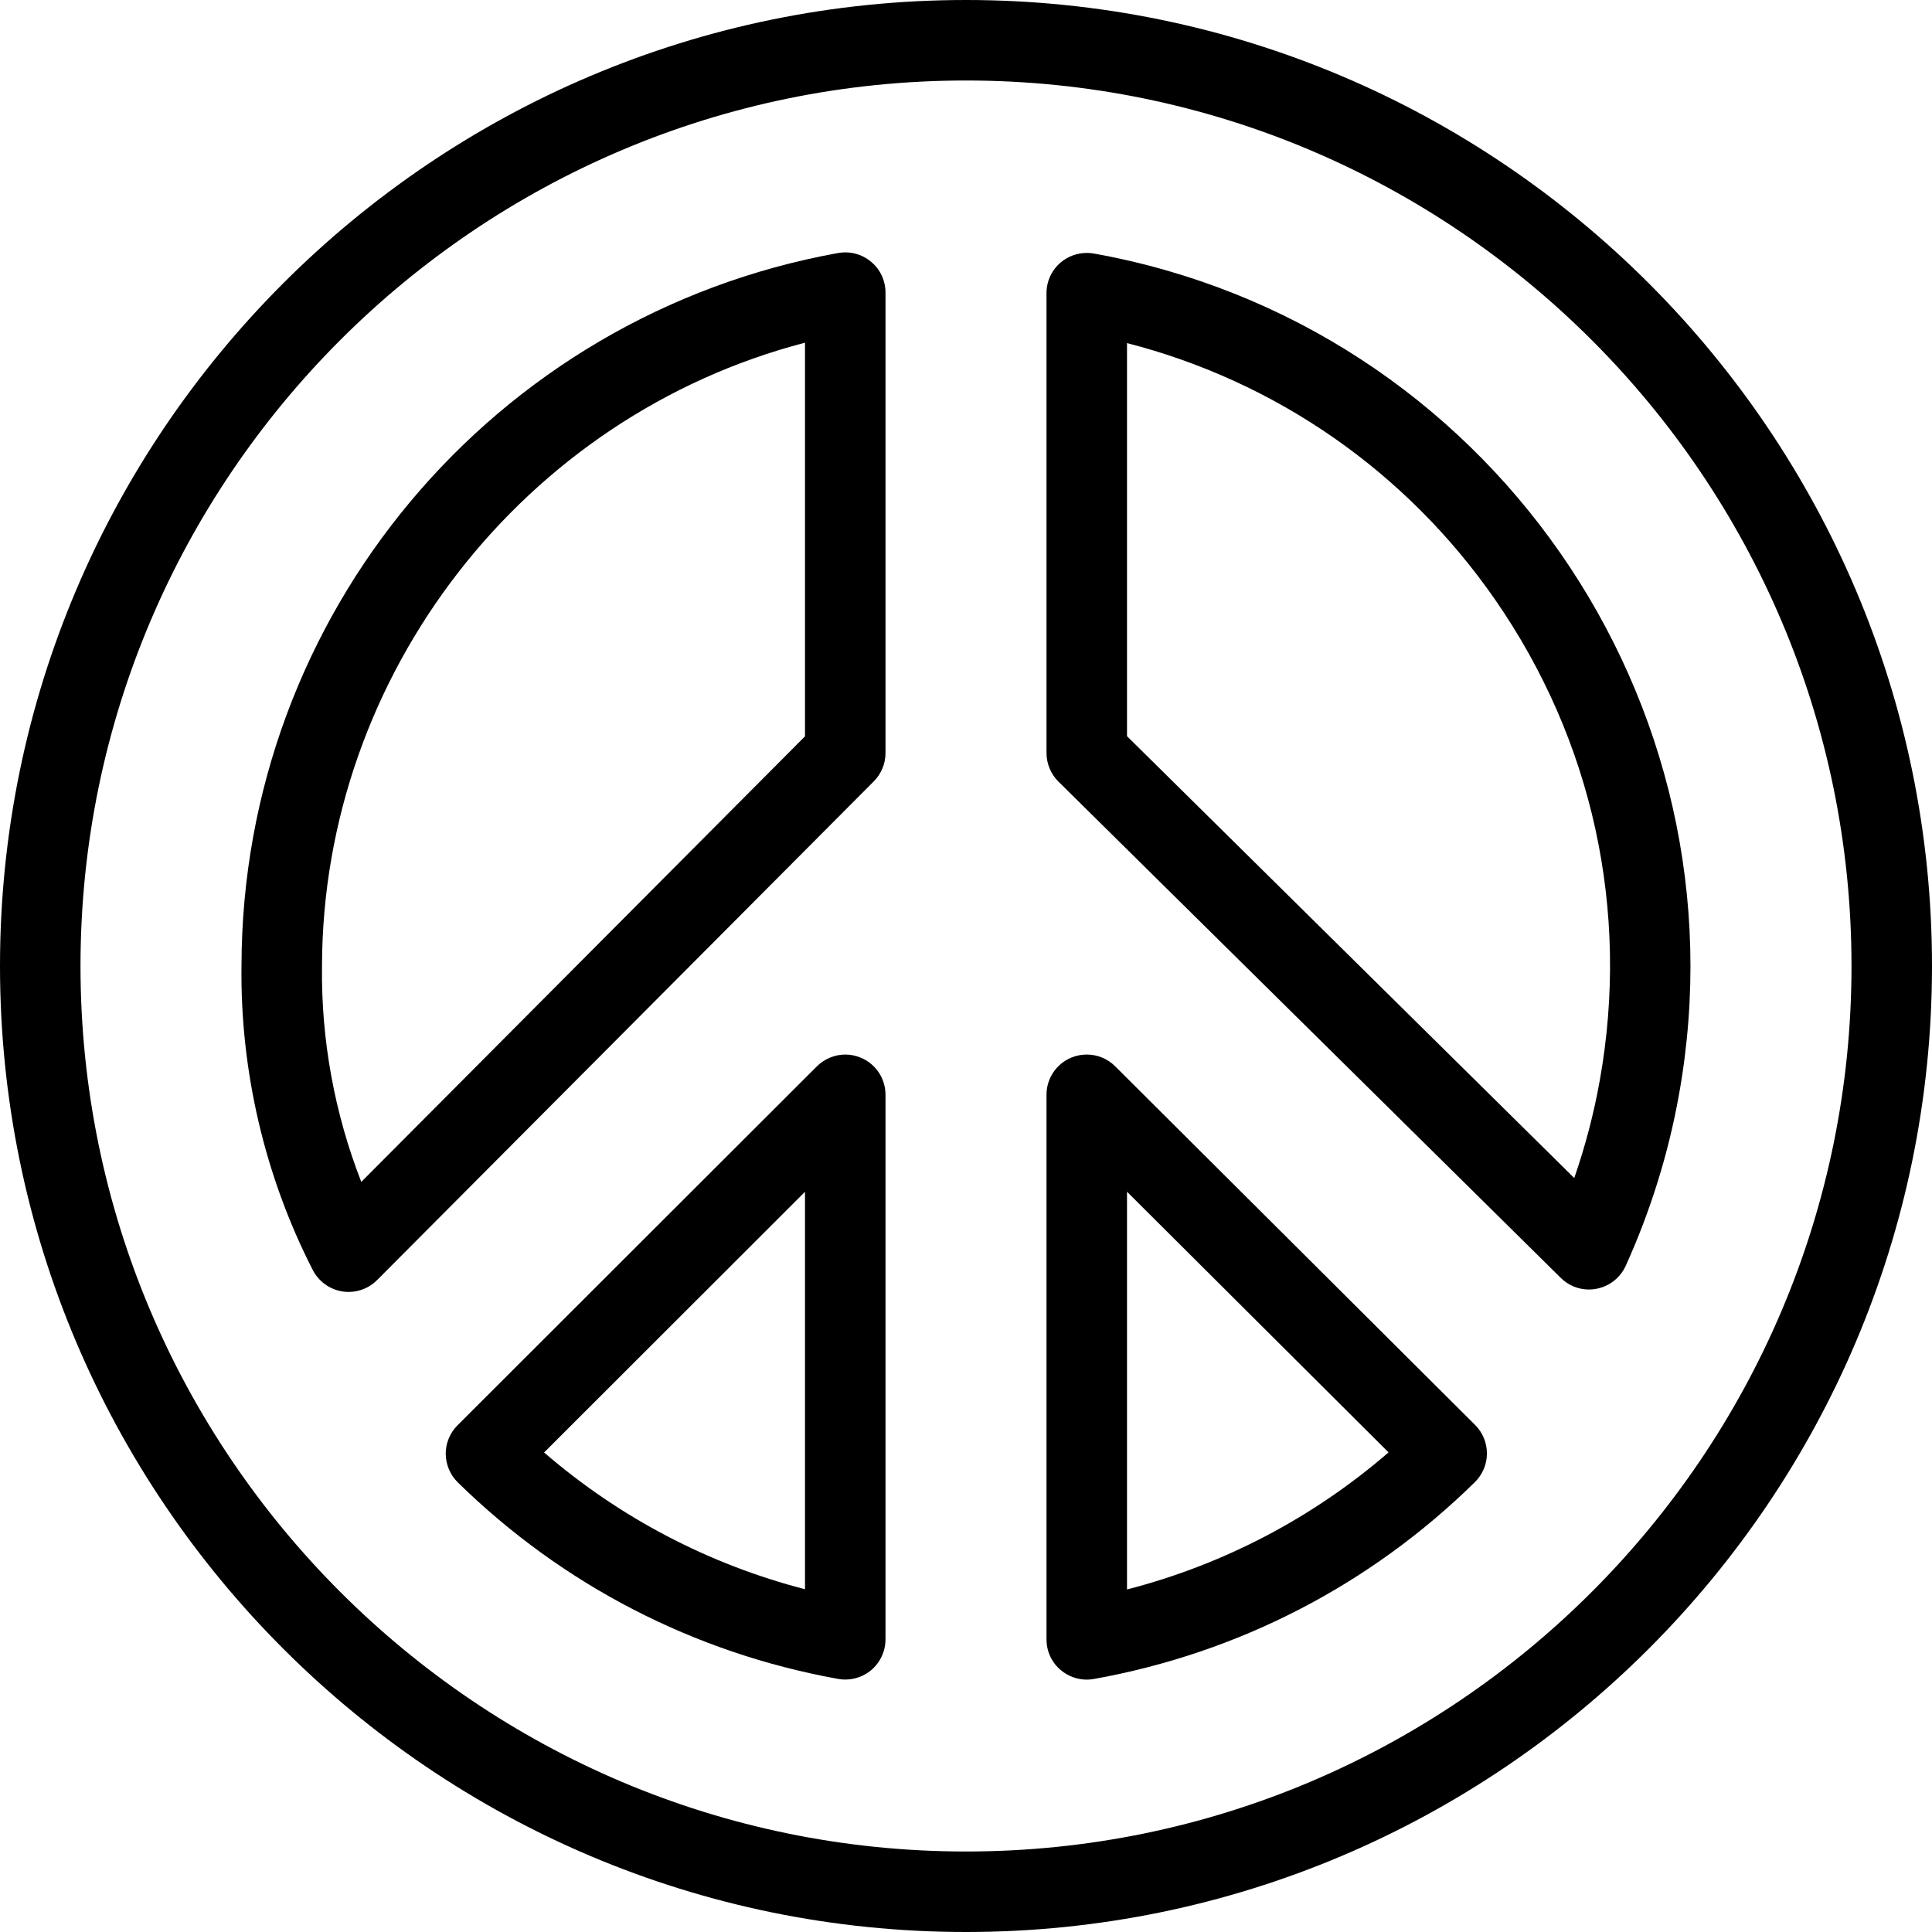 <?xml version="1.0" encoding="utf-8"?>
<!-- Generator: Adobe Illustrator 22.1.0, SVG Export Plug-In . SVG Version: 6.00 Build 0)  -->
<svg version="1.1" id="Layer_1" xmlns="http://www.w3.org/2000/svg" xmlns:xlink="http://www.w3.org/1999/xlink" x="0px" y="0px"
	 viewBox="0 0 24 24" style="enable-background:new 0 0 24 24;" xml:space="preserve">
<g>
	<title>religion-peace</title>
	<path d="M12,24C5.383,24,0,18.617,0,12C0,5.383,5.383,0,12,0c6.617,0,12,5.383,12,12C24,18.617,18.617,24,12,24z M12,1
		C5.935,1,1,5.935,1,12s4.935,11,11,11s11-4.935,11-11S18.065,1,12,1z"/>
	<path d="M19.74,16.019c-0.133,0-0.257-0.051-0.352-0.145l-6.24-6.165C13.054,9.616,13,9.486,13,9.354V3.642
		c0-0.149,0.065-0.289,0.179-0.384c0.09-0.075,0.204-0.116,0.322-0.116c0.029,0,0.058,0.002,0.086,0.007
		c4.886,0.877,8.147,5.564,7.27,10.448c-0.131,0.732-0.354,1.448-0.662,2.128c-0.068,0.149-0.204,0.255-0.365,0.285
		C19.799,16.016,19.77,16.019,19.74,16.019z M19.556,14.634c0.137-0.396,0.244-0.802,0.317-1.213
		c0.377-2.103-0.087-4.228-1.307-5.982c-1.1-1.581-2.713-2.701-4.566-3.177v4.883L19.556,14.634z"/>
	<path d="M13.5,20.865c-0.117,0-0.231-0.042-0.321-0.117C13.065,20.654,13,20.514,13,20.365V13.6c0-0.203,0.121-0.384,0.308-0.462
		c0.063-0.026,0.127-0.038,0.192-0.038c0.134,0,0.259,0.052,0.353,0.146l4.471,4.455c0.095,0.095,0.147,0.221,0.147,0.356
		c0,0.133-0.055,0.262-0.15,0.355c-1.301,1.278-2.938,2.123-4.733,2.445C13.56,20.862,13.53,20.865,13.5,20.865z M14,19.745
		c1.199-0.309,2.312-0.892,3.249-1.703L14,14.804V19.745z"/>
	<path d="M4.33,16.049c-0.025,0-0.051-0.002-0.076-0.006c-0.159-0.025-0.296-0.125-0.369-0.267C3.289,14.611,2.983,13.302,3,11.993
		c0.008-4.351,3.125-8.075,7.411-8.85c0.03-0.005,0.06-0.008,0.089-0.008c0.117,0,0.231,0.041,0.32,0.116
		C10.935,3.346,11,3.486,11,3.635v5.719c0,0.133-0.052,0.258-0.146,0.353l-6.17,6.195C4.591,15.996,4.462,16.049,4.33,16.049z
		 M10,4.257c-3.488,0.907-5.993,4.115-6,7.744c-0.012,0.912,0.156,1.831,0.488,2.681L10,9.147V4.257z"/>
	<path d="M10.5,20.864c-0.03,0-0.059-0.002-0.089-0.008c-1.791-0.323-3.424-1.167-4.724-2.441c-0.094-0.092-0.149-0.222-0.15-0.354
		c-0.001-0.133,0.053-0.263,0.147-0.356l4.463-4.458c0.093-0.093,0.222-0.147,0.353-0.147c0.067,0,0.131,0.013,0.193,0.039
		C10.879,13.216,11,13.397,11,13.6v6.764c0,0.148-0.065,0.288-0.179,0.384C10.731,20.823,10.617,20.864,10.5,20.864z M6.759,18.043
		c0.935,0.808,2.045,1.39,3.241,1.699v-4.937L6.759,18.043z"/>
</g>
</svg>
